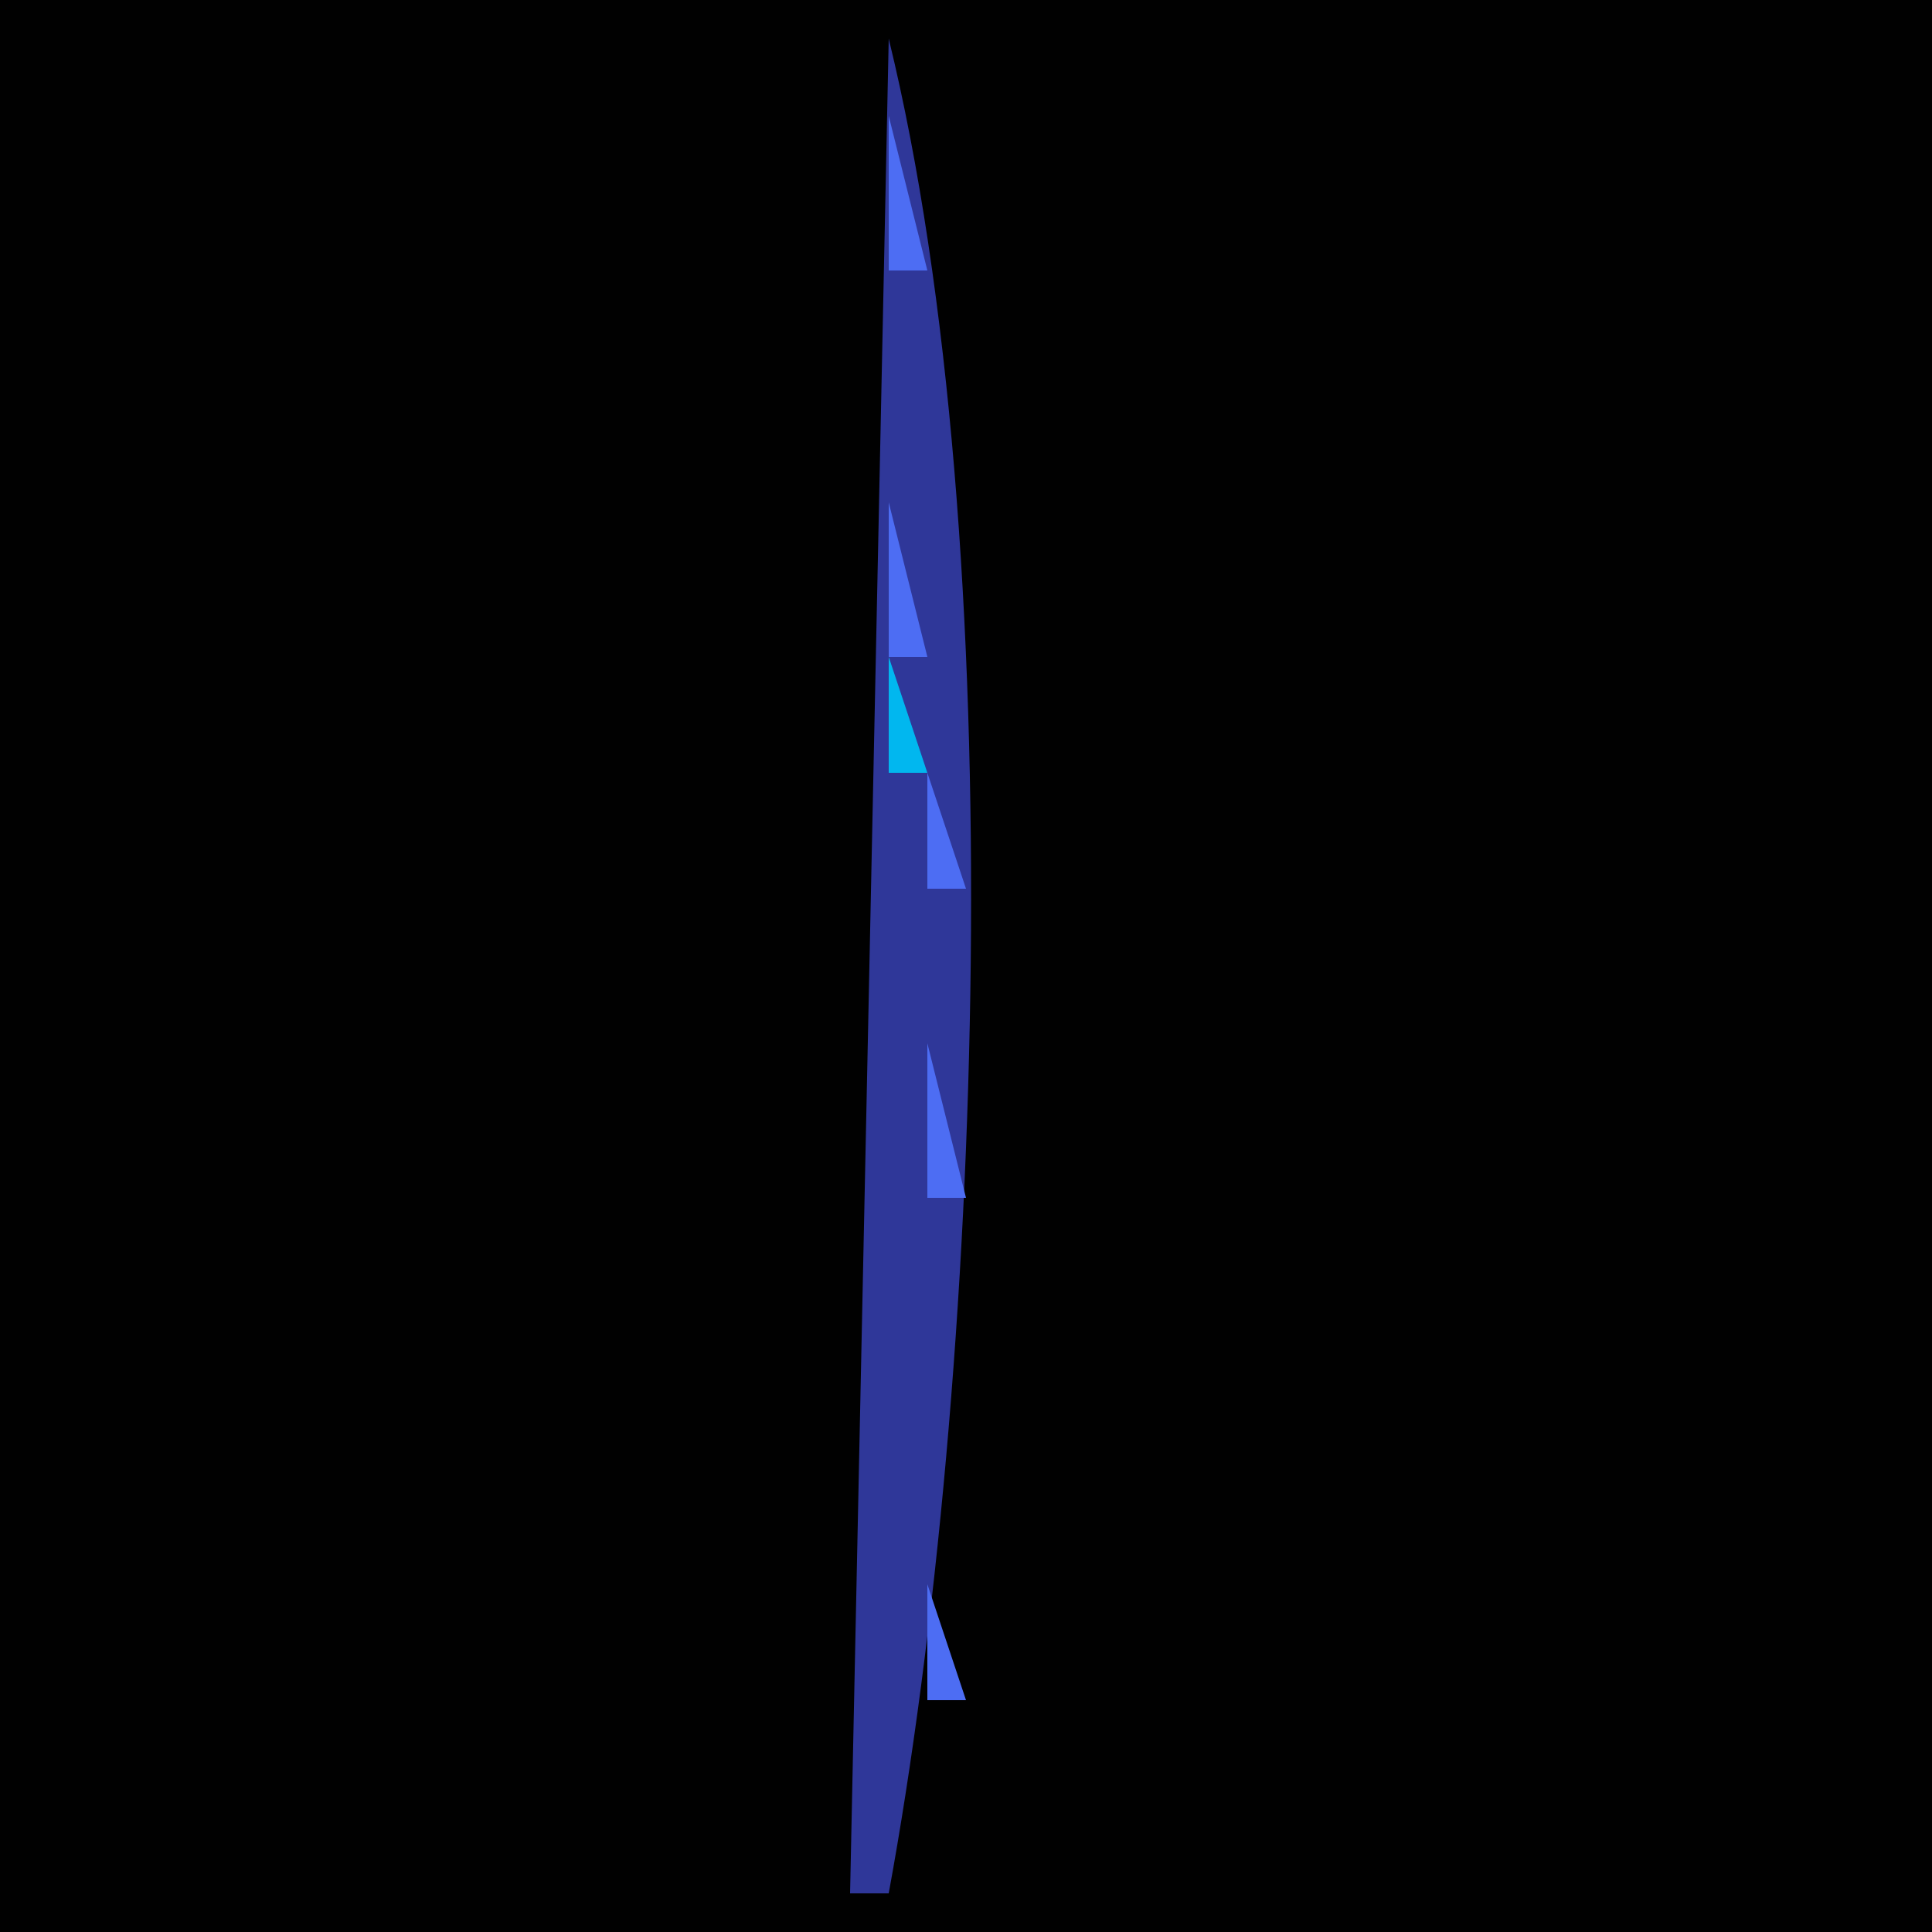 <?xml version="1.0" standalone="yes"?>
<svg xmlns="http://www.w3.org/2000/svg" width="50" height="50">
<path style="fill:#010101; stroke:none;" d="M0 0L0 50L50 50L50 0L0 0z"/>
<path style="fill:#2f3799; stroke:none;" d="M23 1L22 49L23 49C25.455 35.626 26.205 14.128 23 1z"/>
<path style="fill:#4d6df3; stroke:none;" d="M24 1L25 2L24 1z"/>
<path style="fill:#01b7ef; stroke:none;" d="M24 2L25 3L24 2z"/>
<path style="fill:#4d6df3; stroke:none;" d="M23 3L23 7L24 7L23 3z"/>
<path style="fill:#01b7ef; stroke:none;" d="M23.333 7.667L23.667 8.333L23.333 7.667z"/>
<path style="fill:#4d6df3; stroke:none;" d="M24.333 9.667L24.667 10.333L24.333 9.667z"/>
<path style="fill:#01b7ef; stroke:none;" d="M24.333 11.667L24.667 12.333L24.333 11.667z"/>
<path style="fill:#4d6df3; stroke:none;" d="M23 13L23 17L24 17L23 13z"/>
<path style="fill:#01b7ef; stroke:none;" d="M23 17L23 20L24 20L23 17z"/>
<path style="fill:#4d6df3; stroke:none;" d="M24 20L24 23L25 23L24 20z"/>
<path style="fill:#01b7ef; stroke:none;" d="M24 23L25 24L24 23z"/>
<path style="fill:#4d6df3; stroke:none;" d="M23.333 24.667L23.667 25.333L23.333 24.667z"/>
<path style="fill:#01b7ef; stroke:none;" d="M23 26L24 27L23 26z"/>
<path style="fill:#4d6df3; stroke:none;" d="M24 27L24 31L25 31L24 27z"/>
<path style="fill:#01b7ef; stroke:none;" d="M24.333 31.667L24.667 32.333L24.333 31.667z"/>
<path style="fill:#4d6df3; stroke:none;" d="M23 33L24 34L23 33z"/>
<path style="fill:#01b7ef; stroke:none;" d="M23 34L24 35L23 34z"/>
<path style="fill:#4d6df3; stroke:none;" d="M24.333 35.667L24.667 36.333L24.333 35.667z"/>
<path style="fill:#01b7ef; stroke:none;" d="M24.333 37.667L24.667 38.333L24.333 37.667z"/>
<path style="fill:#4d6df3; stroke:none;" d="M23 39L24 40L23 39z"/>
<path style="fill:#01b7ef; stroke:none;" d="M23 40L24 41L23 40z"/>
<path style="fill:#4d6df3; stroke:none;" d="M24 41L24 44L25 44L24 41z"/>
<path style="fill:#01b7ef; stroke:none;" d="M24.333 44.667L24.667 45.333L24.333 44.667z"/>
<path style="fill:#4d6df3; stroke:none;" d="M23.333 46.667L23.667 47.333L23.333 46.667z"/>
<path style="fill:#01b7ef; stroke:none;" d="M23 48L24 49L23 48z"/>
</svg>

